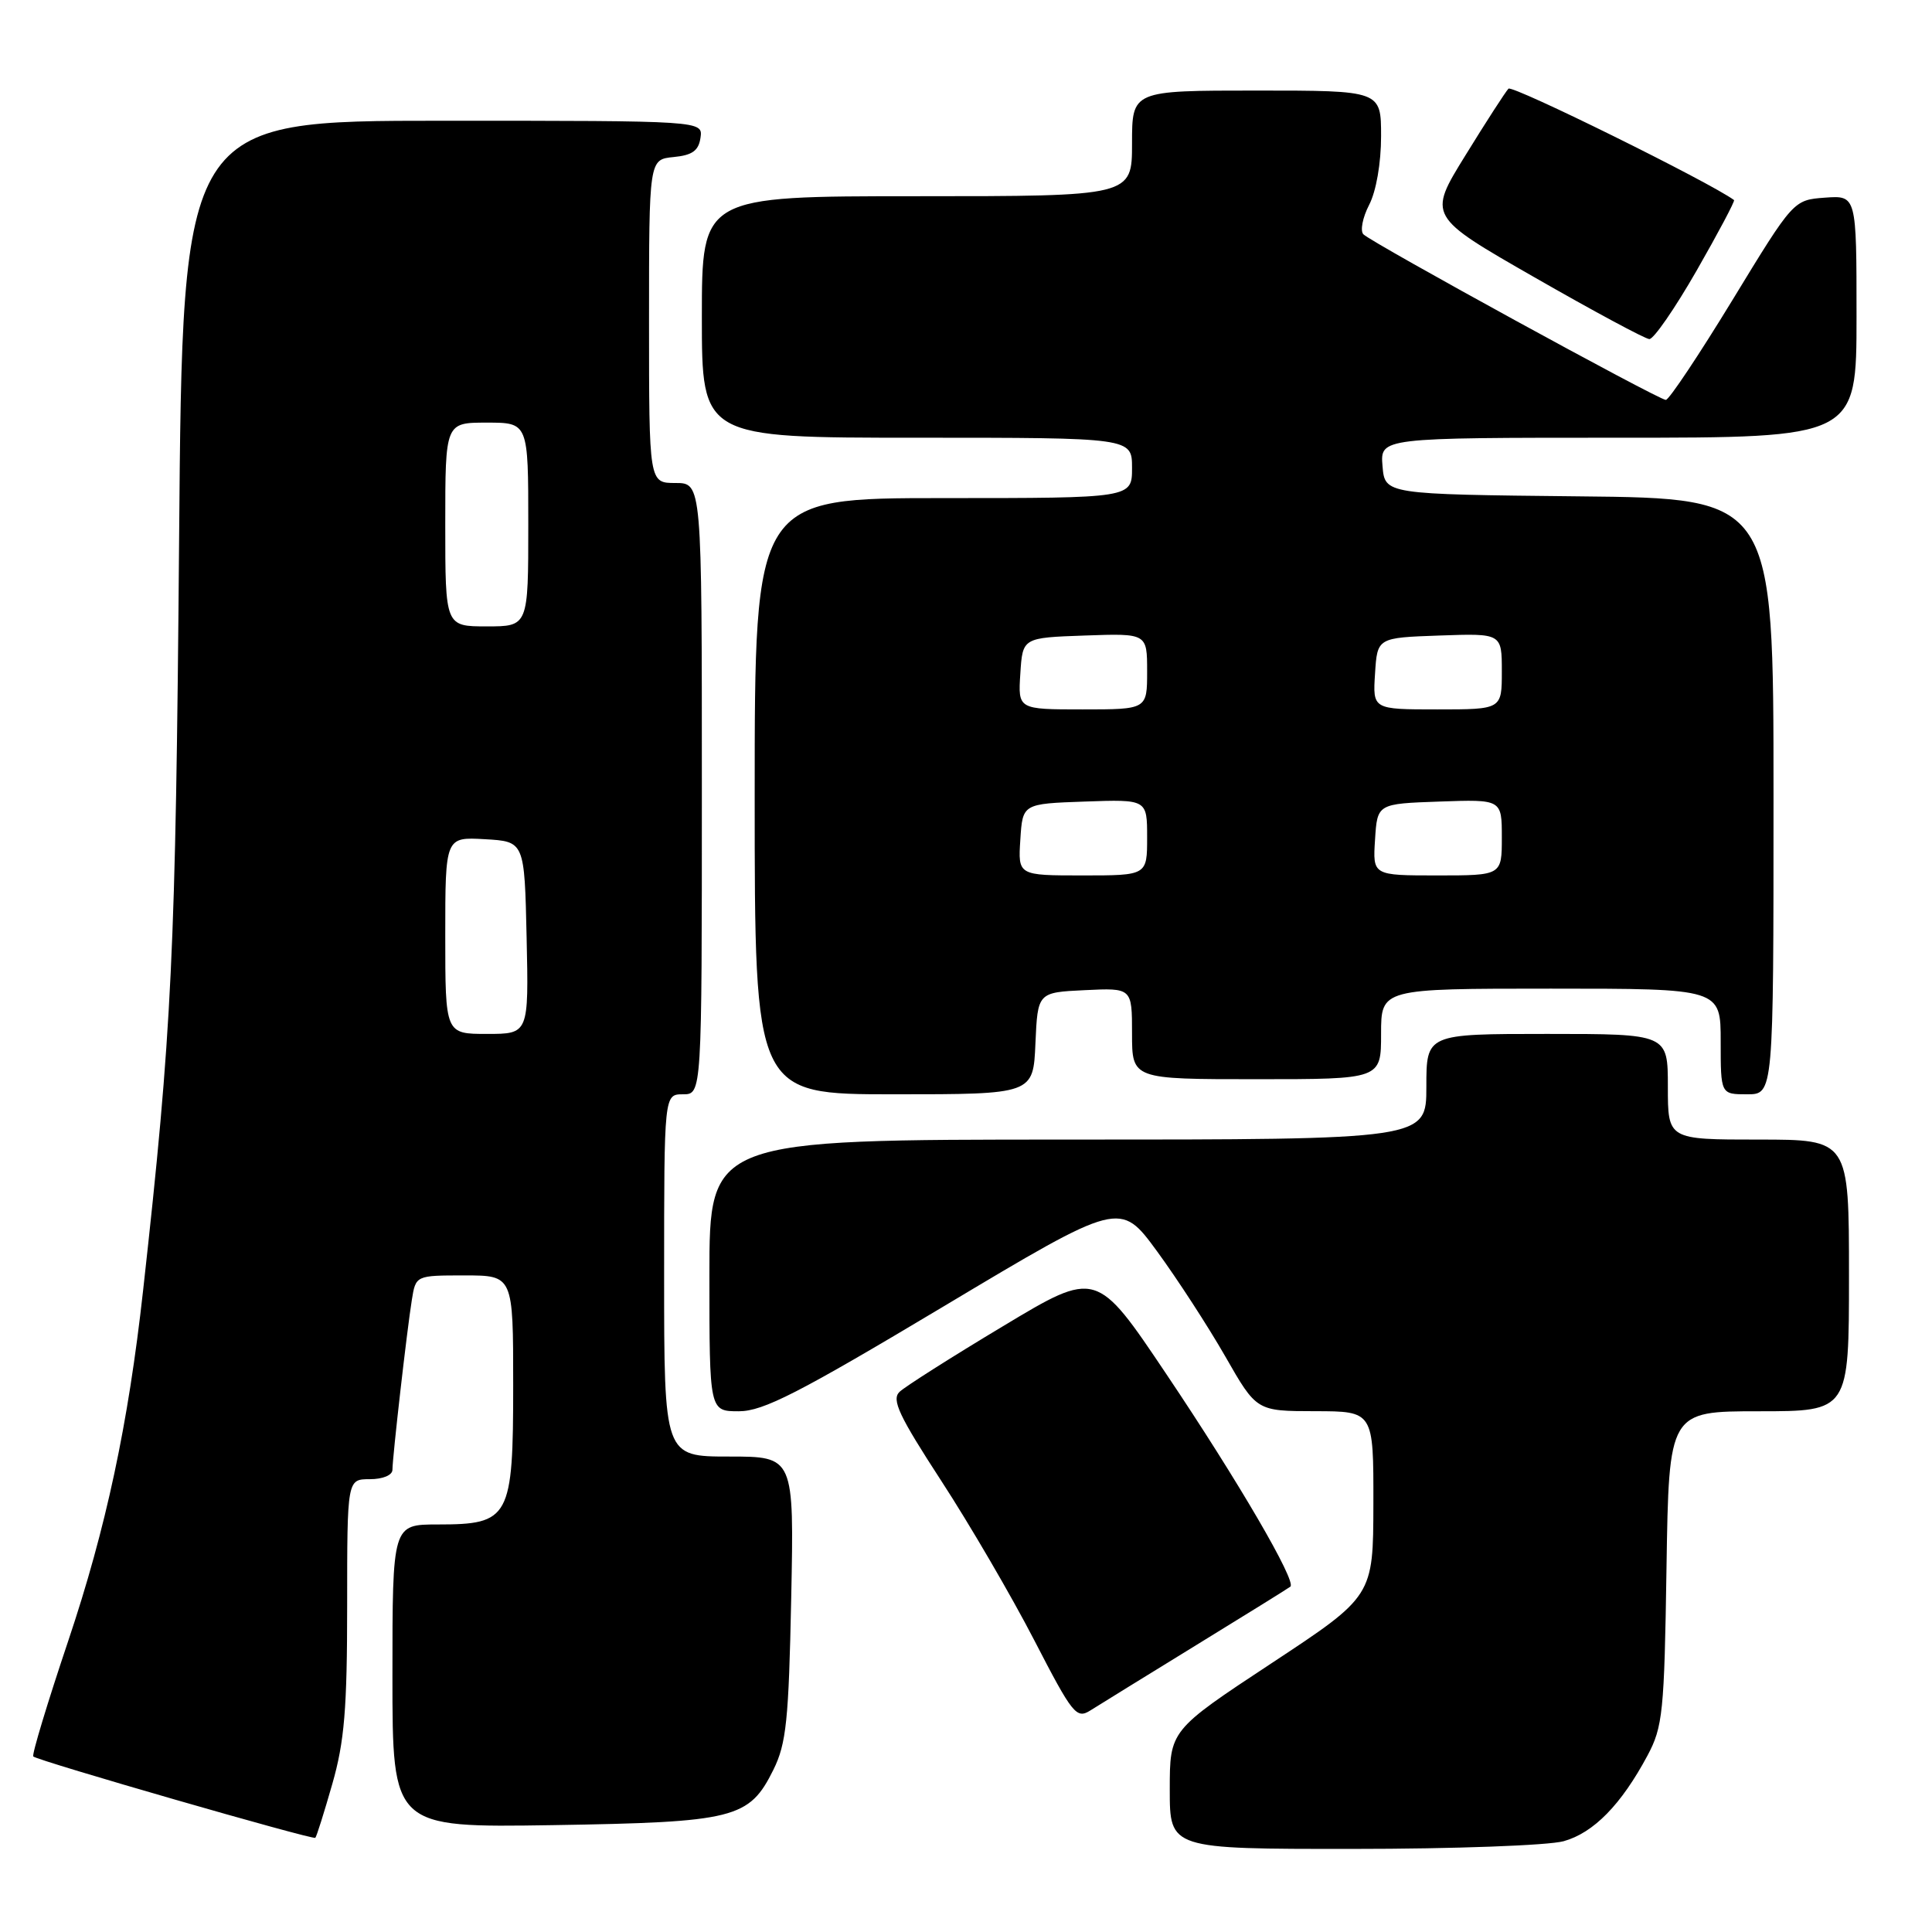 <?xml version="1.0" encoding="UTF-8" standalone="no"?>
<!DOCTYPE svg PUBLIC "-//W3C//DTD SVG 1.1//EN" "http://www.w3.org/Graphics/SVG/1.1/DTD/svg11.dtd" >
<svg xmlns="http://www.w3.org/2000/svg" xmlns:xlink="http://www.w3.org/1999/xlink" version="1.1" viewBox="0 0 256 256">
 <g >
 <path fill="currentColor"
d=" M 207.19 243.97 C 211.16 242.86 214.81 239.14 218.30 232.62 C 220.33 228.82 220.53 226.88 220.82 207.75 C 221.14 187.00 221.14 187.00 233.07 187.00 C 245.00 187.00 245.00 187.00 245.00 169.00 C 245.00 151.00 245.00 151.00 233.00 151.00 C 221.00 151.00 221.00 151.00 221.00 144.00 C 221.00 137.00 221.00 137.00 205.00 137.00 C 189.00 137.00 189.00 137.00 189.00 144.00 C 189.00 151.00 189.00 151.00 141.50 151.00 C 94.00 151.00 94.00 151.00 94.00 169.00 C 94.00 187.00 94.00 187.00 97.90 187.00 C 101.13 187.00 105.80 184.61 125.11 173.06 C 148.42 159.12 148.42 159.12 153.32 165.81 C 156.01 169.49 160.08 175.76 162.36 179.74 C 166.50 186.98 166.50 186.98 174.25 186.99 C 182.00 187.00 182.00 187.00 181.98 199.25 C 181.96 211.50 181.96 211.50 168.48 220.39 C 155.00 229.28 155.00 229.28 155.00 237.14 C 155.00 245.00 155.00 245.00 179.25 244.99 C 192.70 244.99 205.14 244.53 207.19 243.97 Z  M 44.03 236.39 C 45.64 230.78 46.00 226.42 46.00 212.75 C 46.00 196.00 46.00 196.00 49.00 196.00 C 50.73 196.00 52.00 195.47 52.00 194.75 C 52.01 193.05 53.92 176.28 54.57 172.25 C 55.09 169.00 55.09 169.00 61.55 169.00 C 68.00 169.00 68.00 169.00 68.00 183.50 C 68.00 201.18 67.55 202.00 58.00 202.00 C 52.00 202.00 52.00 202.00 52.00 222.09 C 52.00 242.17 52.00 242.17 73.25 241.84 C 97.37 241.45 99.27 240.98 102.48 234.50 C 104.19 231.05 104.51 227.94 104.84 211.75 C 105.22 193.00 105.22 193.00 96.61 193.00 C 88.00 193.00 88.00 193.00 88.00 169.00 C 88.00 145.00 88.00 145.00 90.50 145.00 C 93.00 145.00 93.00 145.00 93.00 104.50 C 93.00 64.00 93.00 64.00 89.50 64.00 C 86.00 64.00 86.00 64.00 86.00 42.56 C 86.00 21.13 86.00 21.13 89.25 20.81 C 91.74 20.57 92.57 19.97 92.82 18.25 C 93.14 16.00 93.14 16.00 58.66 16.00 C 24.18 16.00 24.18 16.00 23.73 71.75 C 23.28 126.35 22.80 136.46 18.96 171.00 C 16.99 188.76 14.06 202.47 9.04 217.43 C 6.28 225.64 4.20 232.53 4.41 232.74 C 4.96 233.30 41.45 243.82 41.78 243.52 C 41.94 243.38 42.95 240.17 44.03 236.39 Z  M 158.50 217.99 C 165.10 213.94 170.72 210.45 170.98 210.24 C 171.84 209.58 164.06 196.23 154.55 182.08 C 145.29 168.28 145.29 168.28 132.90 175.73 C 126.08 179.82 119.91 183.74 119.19 184.43 C 118.11 185.47 119.12 187.60 124.73 196.23 C 128.50 202.02 134.04 211.52 137.04 217.33 C 142.14 227.20 142.63 227.81 144.50 226.63 C 145.60 225.93 151.90 222.05 158.50 217.99 Z  M 137.20 138.25 C 137.50 131.50 137.50 131.50 143.75 131.20 C 150.00 130.90 150.00 130.90 150.00 136.95 C 150.00 143.00 150.00 143.00 166.50 143.00 C 183.00 143.00 183.00 143.00 183.00 137.00 C 183.00 131.00 183.00 131.00 205.50 131.00 C 228.00 131.00 228.00 131.00 228.00 138.00 C 228.00 145.00 228.00 145.00 231.50 145.00 C 235.00 145.00 235.00 145.00 235.00 105.52 C 235.00 66.03 235.00 66.03 209.25 65.77 C 183.50 65.50 183.50 65.50 183.19 61.75 C 182.88 58.00 182.88 58.00 214.44 58.00 C 246.00 58.00 246.00 58.00 246.00 41.94 C 246.00 25.89 246.00 25.89 241.82 26.19 C 237.64 26.50 237.64 26.50 229.57 39.74 C 225.13 47.02 221.15 52.99 220.73 52.99 C 219.80 53.00 181.85 32.22 180.66 31.05 C 180.21 30.60 180.54 28.85 181.41 27.16 C 182.35 25.36 183.00 21.62 183.00 18.05 C 183.00 12.00 183.00 12.00 166.50 12.00 C 150.00 12.00 150.00 12.00 150.00 19.00 C 150.00 26.00 150.00 26.00 121.50 26.00 C 93.00 26.00 93.00 26.00 93.00 42.00 C 93.00 58.00 93.00 58.00 121.50 58.00 C 150.00 58.00 150.00 58.00 150.00 62.00 C 150.00 66.00 150.00 66.00 125.00 66.00 C 100.00 66.00 100.00 66.00 100.00 105.50 C 100.00 145.00 100.00 145.00 118.45 145.00 C 136.91 145.00 136.91 145.00 137.20 138.25 Z  M 224.81 35.86 C 227.69 30.83 229.92 26.62 229.77 26.51 C 226.55 24.14 200.39 11.22 199.88 11.75 C 199.49 12.16 196.92 16.13 194.18 20.58 C 189.19 28.65 189.19 28.65 203.35 36.76 C 211.13 41.22 217.97 44.90 218.54 44.93 C 219.11 44.97 221.93 40.88 224.81 35.86 Z  M 59.00 123.95 C 59.00 110.90 59.00 110.90 64.25 111.20 C 69.50 111.50 69.50 111.50 69.78 124.25 C 70.06 137.00 70.06 137.00 64.53 137.00 C 59.00 137.00 59.00 137.00 59.00 123.95 Z  M 59.00 69.50 C 59.00 56.00 59.00 56.00 64.50 56.00 C 70.00 56.00 70.00 56.00 70.00 69.50 C 70.00 83.00 70.00 83.00 64.50 83.00 C 59.00 83.00 59.00 83.00 59.00 69.50 Z  M 135.20 111.25 C 135.50 106.50 135.50 106.50 143.75 106.21 C 152.00 105.92 152.00 105.92 152.00 110.96 C 152.00 116.00 152.00 116.00 143.45 116.00 C 134.89 116.00 134.89 116.00 135.20 111.25 Z  M 182.20 111.25 C 182.50 106.50 182.50 106.50 190.75 106.21 C 199.00 105.92 199.00 105.92 199.00 110.96 C 199.00 116.00 199.00 116.00 190.45 116.00 C 181.89 116.00 181.89 116.00 182.20 111.25 Z  M 135.20 89.25 C 135.50 84.50 135.50 84.50 143.75 84.21 C 152.00 83.92 152.00 83.92 152.00 88.96 C 152.00 94.00 152.00 94.00 143.45 94.00 C 134.89 94.00 134.89 94.00 135.20 89.25 Z  M 182.20 89.25 C 182.50 84.50 182.50 84.50 190.75 84.21 C 199.00 83.92 199.00 83.92 199.00 88.96 C 199.00 94.00 199.00 94.00 190.45 94.00 C 181.89 94.00 181.89 94.00 182.20 89.25 Z "/>
</g>
</svg>